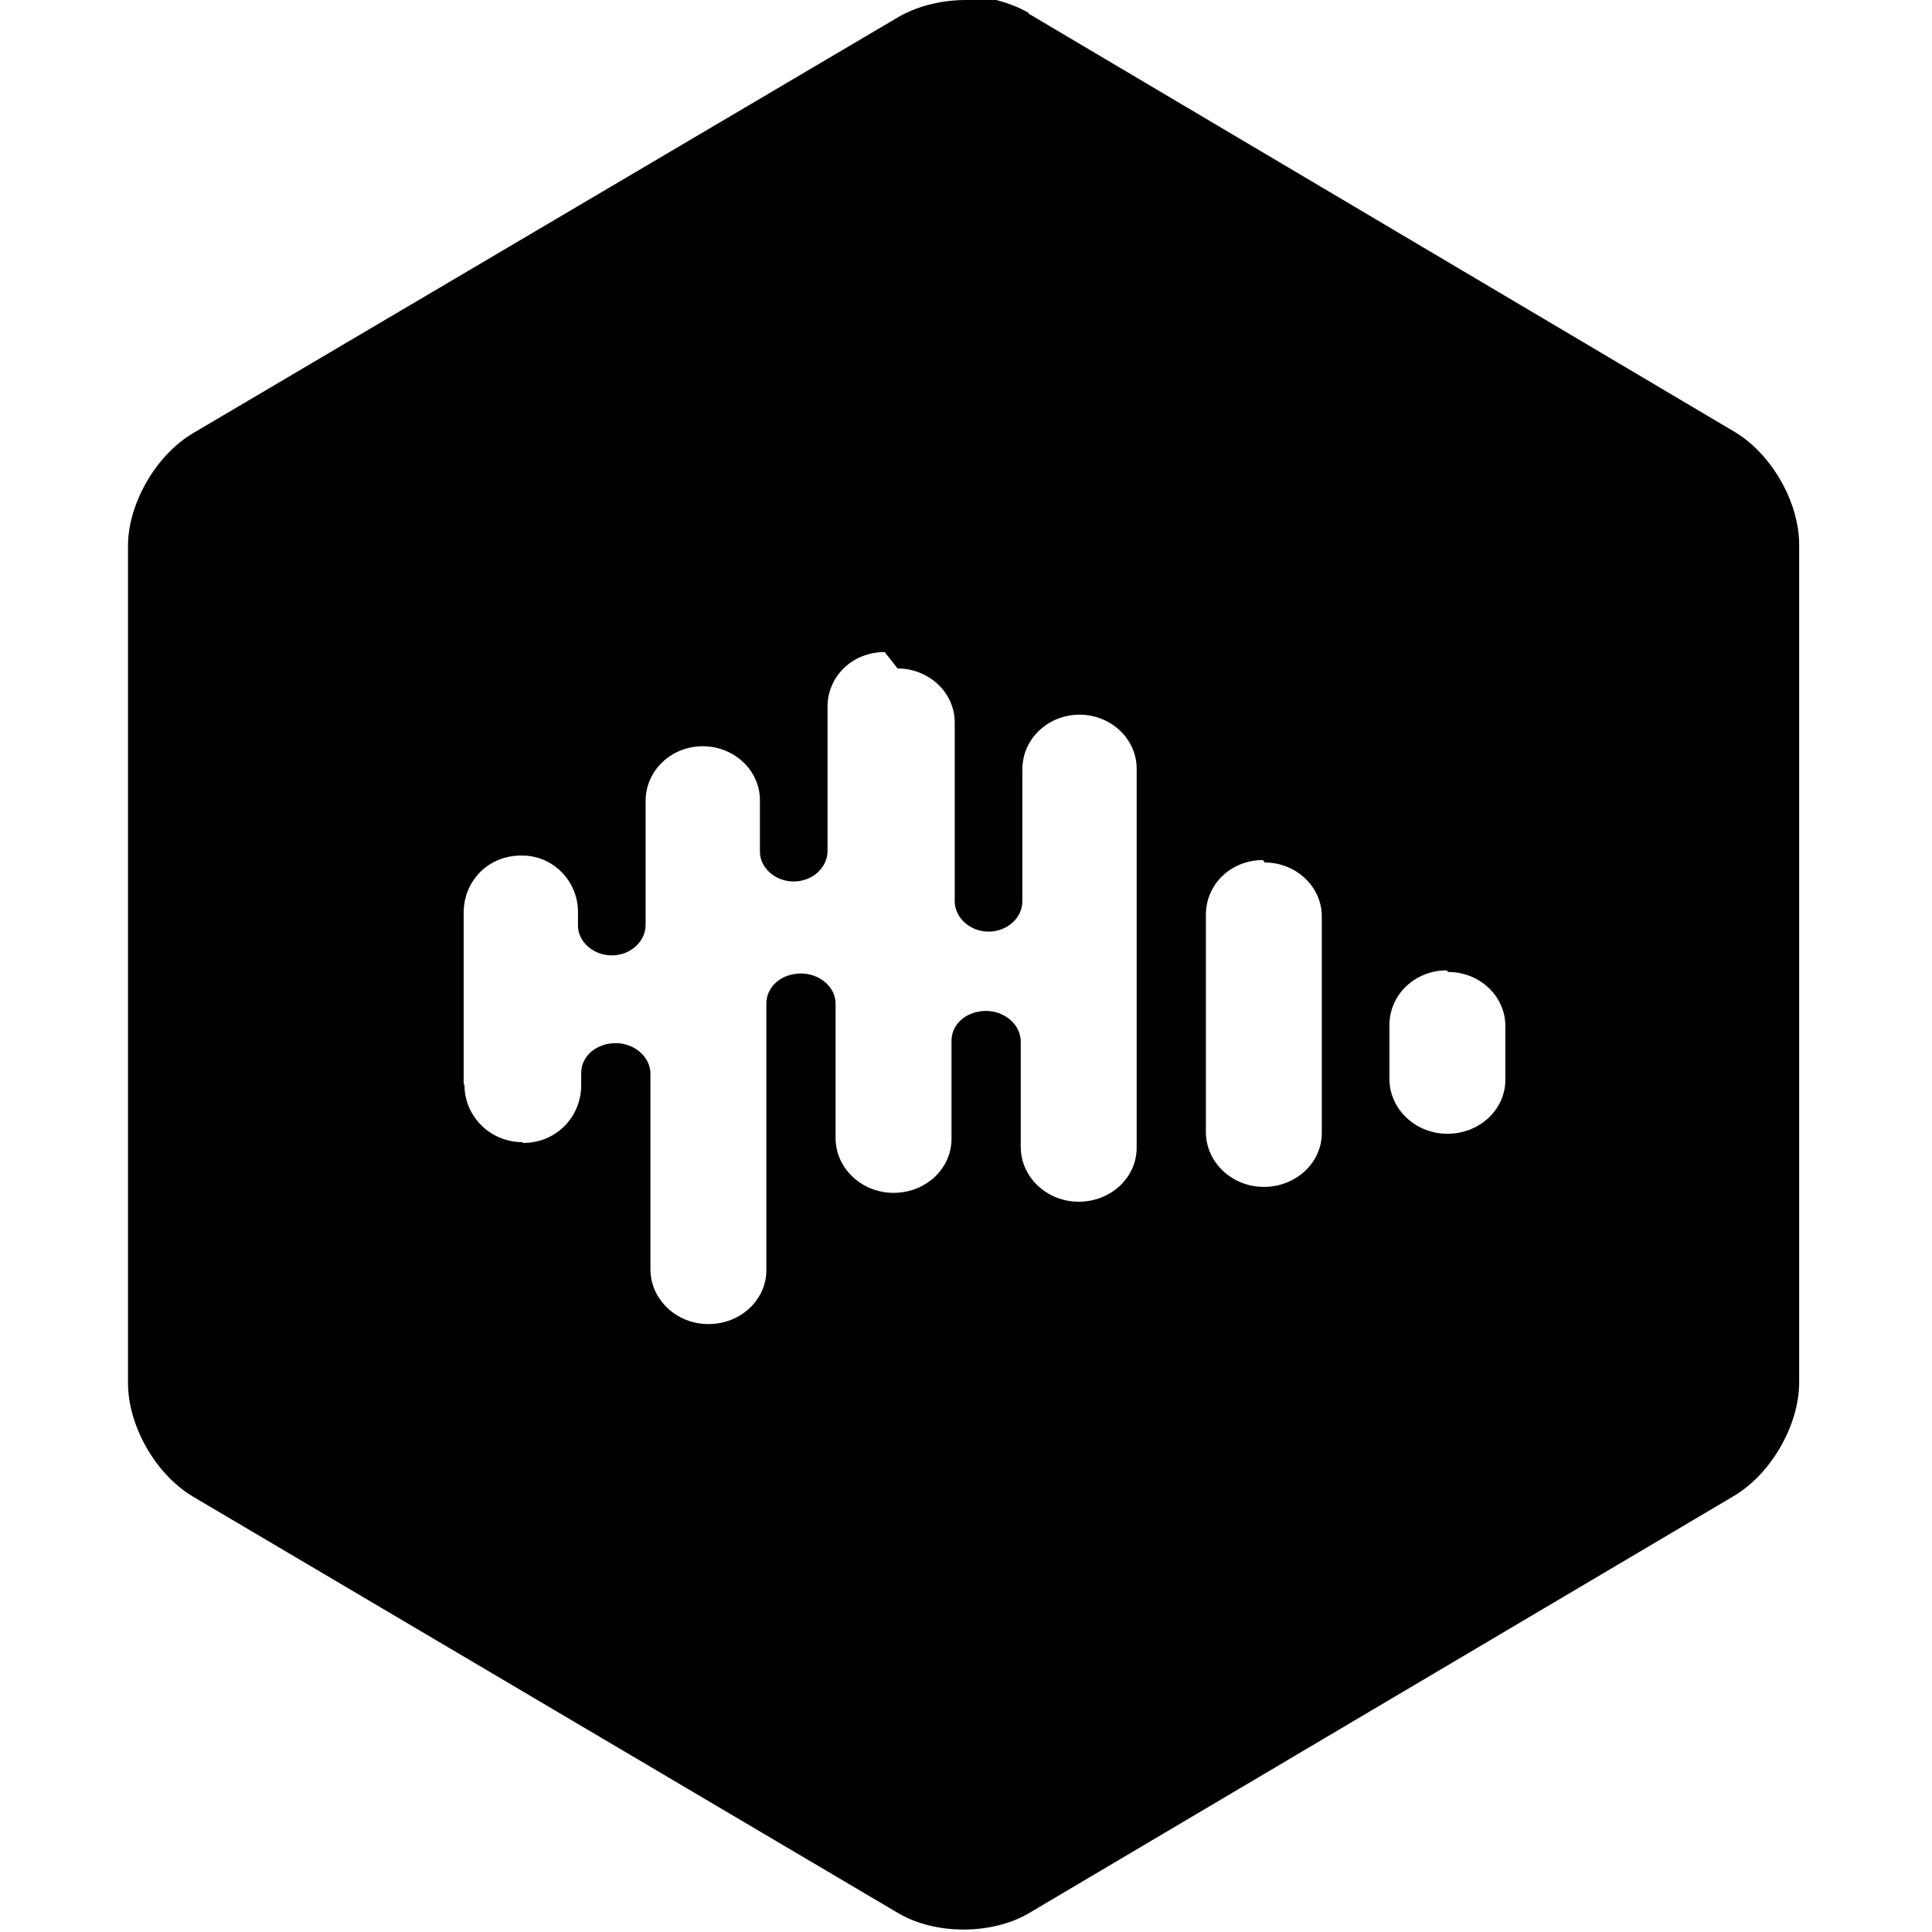 <svg viewBox="0 0 24 24" xmlns="http://www.w3.org/2000/svg"><path d="M12 0c-.29 0-.58.068-.82.2L2.4 5.38c-.46.27-.81.875-.81 1.4v10.4c0 .53.34 1.13.8 1.407l8.77 5.18c.46.27 1.16.27 1.62 0l8.77-5.19c.46-.28.8-.88.8-1.407V6.77c0-.54-.35-1.14-.81-1.41L12.779.17V.16c-.25-.14-.53-.21-.82-.21Zm-.85 8.304c.39 0 .71.3.71.67v2.224c0 .2.19.375.42.375 .23 0 .42-.17.42-.375v-1.64c0-.38.32-.68.71-.68 .39 0 .71.3.71.67v4.71c0 .37-.32.67-.72.67 -.4 0-.72-.31-.72-.68v-1.31c0-.21-.2-.38-.43-.38 -.24 0-.43.16-.43.37v1.22c0 .37-.32.67-.72.67 -.4 0-.72-.31-.72-.68v-1.67c0-.21-.2-.375-.43-.375 -.24 0-.43.16-.43.375v3.31c0 .37-.32.67-.72.67 -.4 0-.72-.31-.72-.68v-2.43c0-.21-.2-.38-.43-.38 -.24 0-.43.16-.43.37v.17 0c-.01.39-.32.7-.72.7 -.01-.01-.01-.01-.01-.01v0c-.4 0-.72-.32-.72-.71 -.01-.01-.01-.01-.01-.01v-2.13 0c0-.4.31-.71.71-.71 0 0 0 0 0 0l0 0c.39-.01.71.31.71.7 0 0 0 0 0 0v.17c0 .2.19.37.42.37 .23 0 .42-.17.42-.38V9.95c0-.38.32-.68.71-.68 .39 0 .71.3.71.67v.64c0 .2.19.37.42.37 .23 0 .42-.17.42-.38V8.78c0-.38.31-.68.71-.68Zm4.56 2.41c.39 0 .71.3.71.67v2.69c0 .37-.32.67-.72.67 -.4 0-.72-.31-.72-.68v-2.7c0-.38.31-.68.71-.68Zm2.28 1.36c.39 0 .71.3.71.67v.67c0 .37-.32.67-.72.67 -.4 0-.72-.31-.72-.68v-.67c0-.38.32-.68.71-.68Z"/></svg>